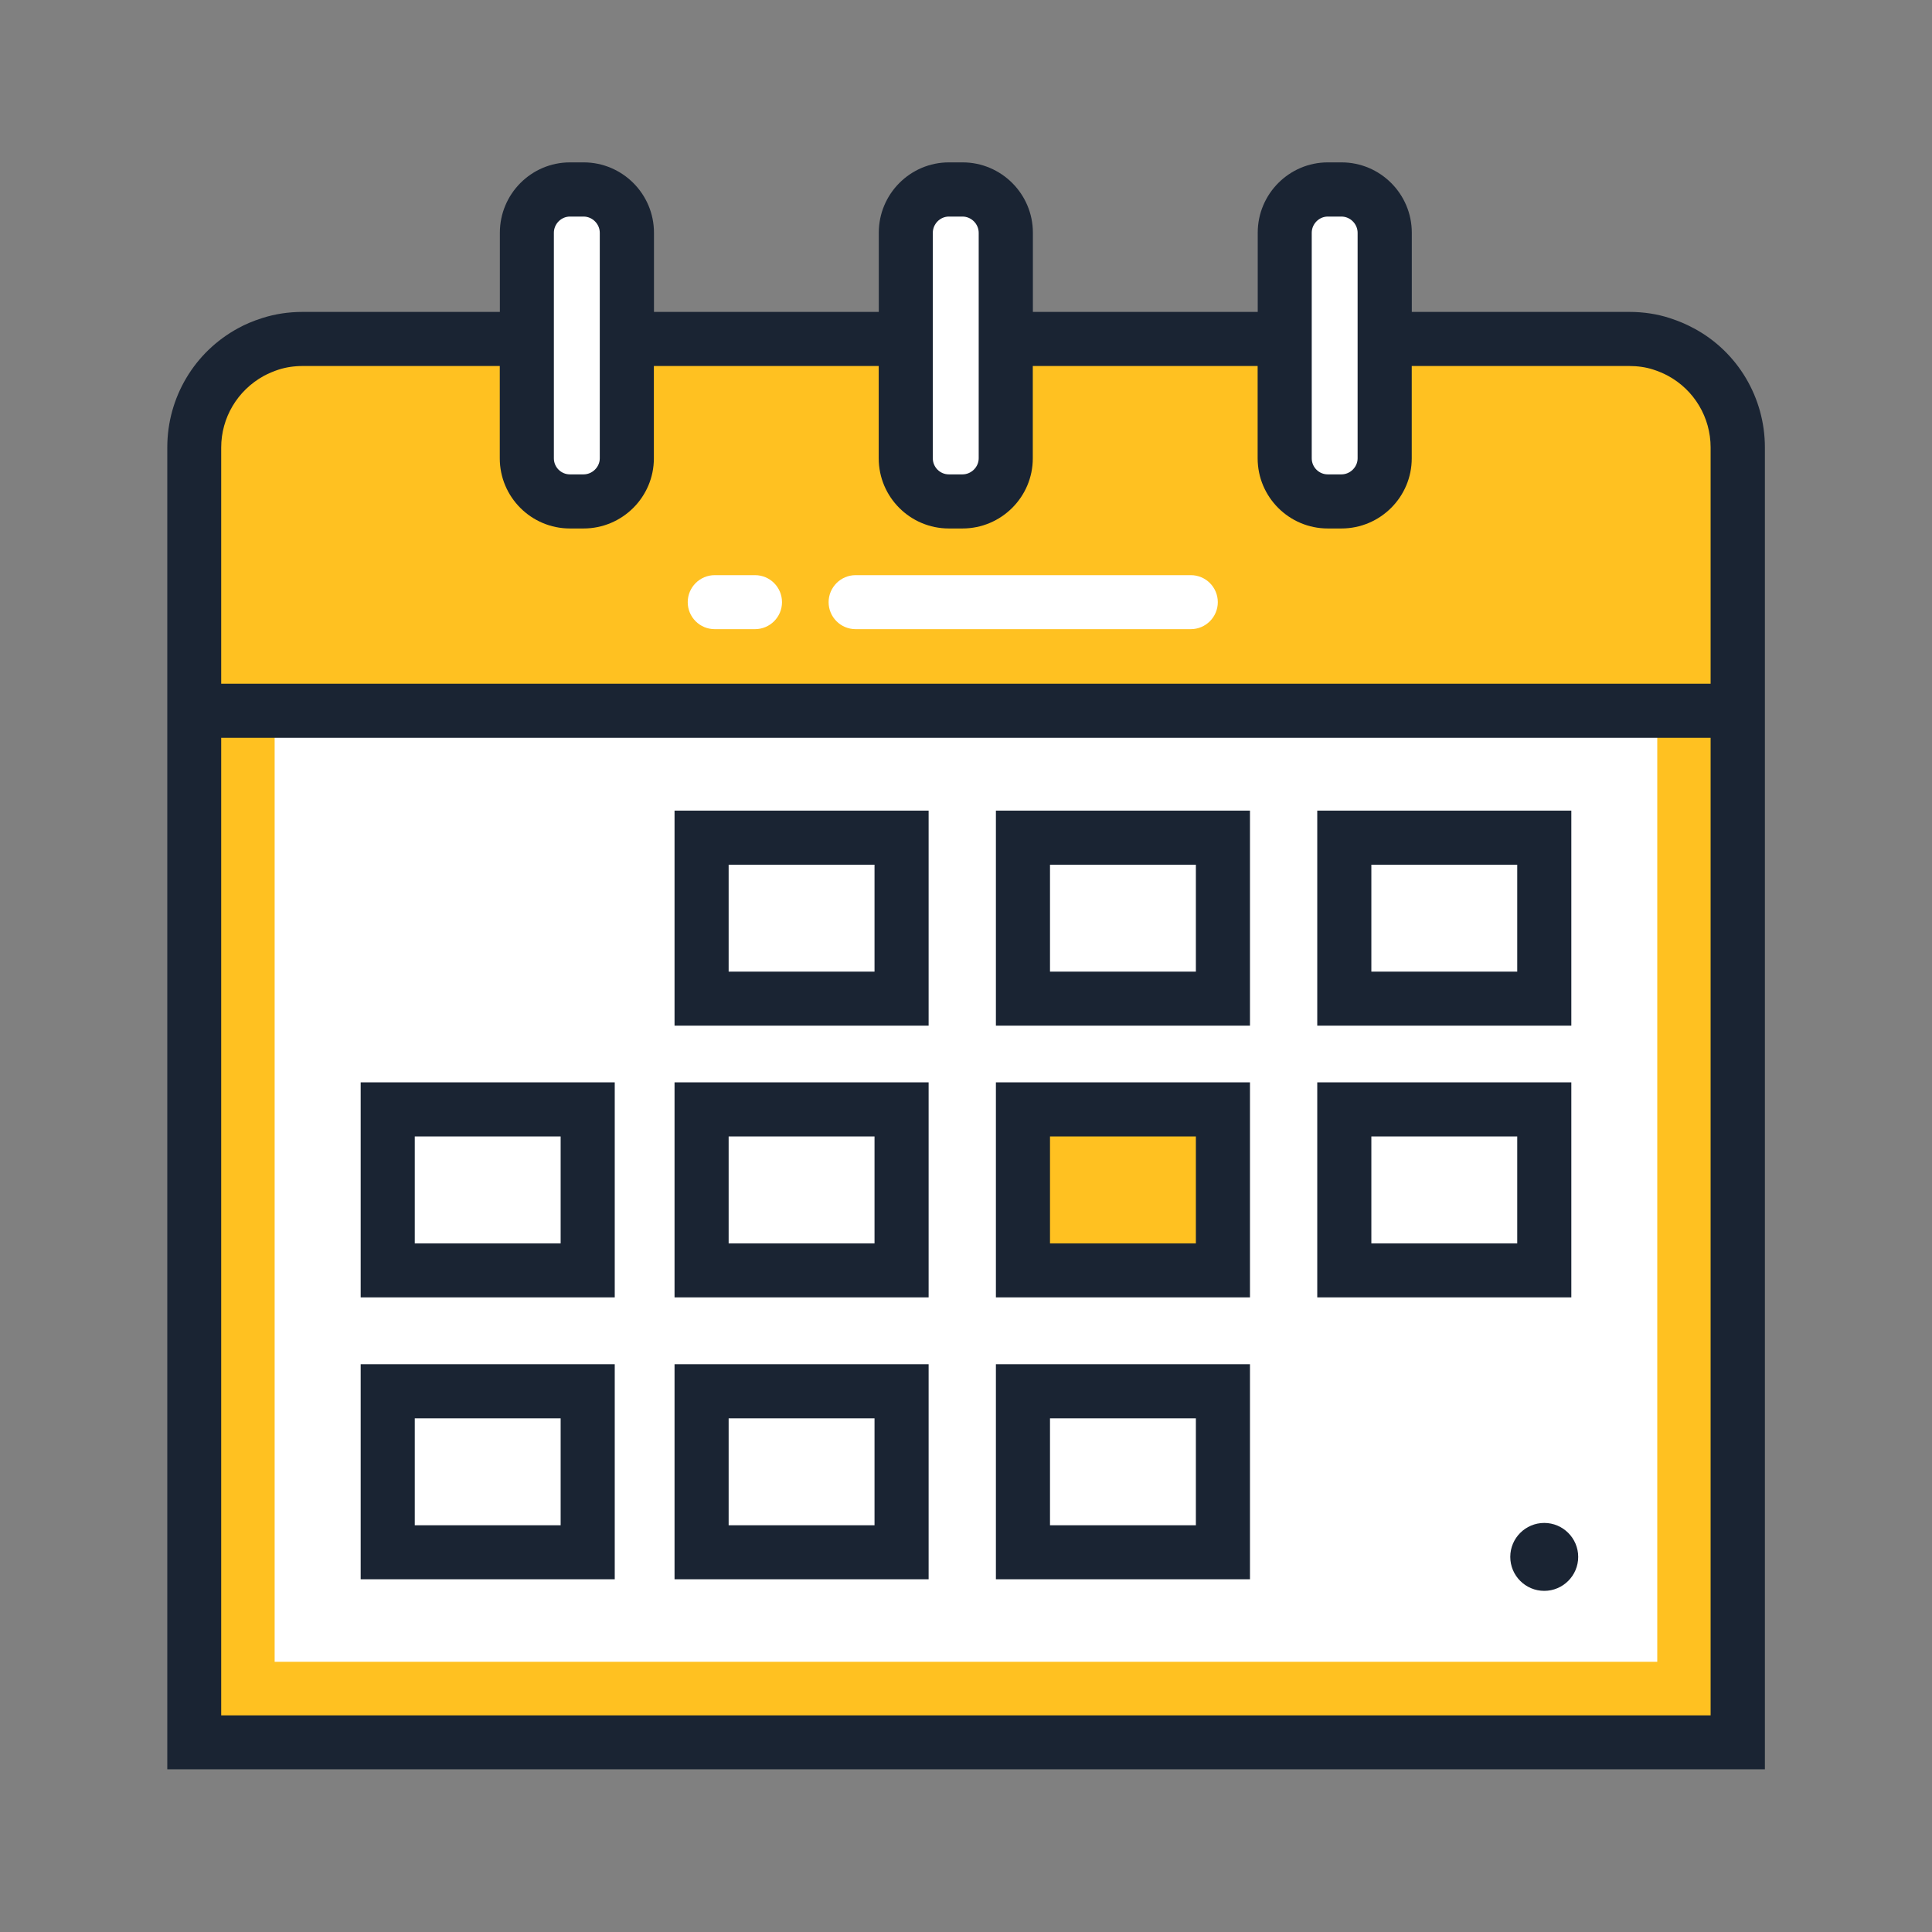 <?xml version="1.0" encoding="utf-8"?>
<svg width="63" height="63" viewBox="0 0 63 63" fill="none" xmlns="http://www.w3.org/2000/svg">
<rect x="0" y="0" width="63" height="63" fill="#808080" stroke="none"/>
<path d="M56.665 14.591V56.813H6.332V14.591C6.332 13.246 7.079 12.078 8.183 11.482C8.381 11.377 8.596 11.284 8.82 11.212C9.148 11.107 9.503 11.055 9.869 11.055H17.18V14.946C17.18 15.719 17.811 16.349 18.584 16.349H19.032C19.805 16.349 20.441 15.719 20.441 14.946V11.055H29.537V14.946C29.537 15.719 30.168 16.349 30.941 16.349H31.388C32.161 16.349 32.8 15.719 32.8 14.946V11.055H41.896V14.946C41.896 15.719 42.527 16.349 43.3 16.349H43.748C44.52 16.349 45.16 15.719 45.16 14.946V11.055H53.134C53.5 11.055 53.855 11.107 54.183 11.212C54.407 11.284 54.622 11.374 54.819 11.482C55.921 12.081 56.671 13.246 56.671 14.591H56.665Z" fill="#FFC121"/>
<path d="M54.041 23.176H8.956V54.189H54.041V23.176Z" fill="white"/>
<path d="M39.88 36.174H33.358V41.425H39.88V36.174Z" fill="#FFC121"/>
<path d="M20.441 7.591V14.946C20.441 15.719 19.805 16.349 19.032 16.349H18.584C17.811 16.349 17.18 15.719 17.18 14.946V7.591C17.18 6.818 17.811 6.181 18.584 6.181H19.032C19.805 6.181 20.441 6.818 20.441 7.591Z" fill="white"/>
<path d="M32.798 7.591V14.946C32.798 15.719 32.161 16.349 31.385 16.349H30.938C30.162 16.349 29.534 15.719 29.534 14.946V7.591C29.534 6.818 30.165 6.181 30.938 6.181H31.385C32.158 6.181 32.798 6.818 32.798 7.591Z" fill="white"/>
<path d="M45.157 7.591V14.946C45.157 15.719 44.521 16.349 43.745 16.349H43.297C42.521 16.349 41.894 15.719 41.894 14.946V7.591C41.894 6.818 42.524 6.181 43.297 6.181H43.745C44.518 6.181 45.157 6.818 45.157 7.591Z" fill="white"/>
<path d="M38.83 20.516H27.901C27.413 20.516 27.02 20.121 27.02 19.636C27.02 19.151 27.416 18.755 27.901 18.755H38.83C39.319 18.755 39.711 19.151 39.711 19.636C39.711 20.121 39.316 20.516 38.83 20.516ZM24.62 20.516H23.306C22.818 20.516 22.426 20.121 22.426 19.636C22.426 19.151 22.821 18.755 23.306 18.755H24.62C25.108 18.755 25.5 19.151 25.5 19.636C25.5 20.121 25.105 20.516 24.62 20.516Z" fill="white"/>
<path d="M30.281 26.433H21.996V33.445H30.281V26.433ZM28.517 31.684H23.76V28.197H28.517V31.684Z" fill="#1A2433"/>
<path d="M40.76 26.433H32.475V33.445H40.76V26.433ZM38.996 31.684H34.239V28.197H38.996V31.684Z" fill="#1A2433"/>
<path d="M51.239 26.433H42.954V33.445H51.239V26.433ZM49.475 31.684H44.718V28.197H49.475V31.684Z" fill="#1A2433"/>
<path d="M30.281 35.294H21.996V42.306H30.281V35.294ZM28.517 40.545H23.76V37.058H28.517V40.545Z" fill="#1A2433"/>
<path d="M20.046 35.294H11.761V42.306H20.046V35.294ZM18.282 40.545H13.525V37.058H18.282V40.545Z" fill="#1A2433"/>
<path d="M40.76 35.294H32.475V42.306H40.76V35.294ZM38.996 40.545H34.239V37.058H38.996V40.545Z" fill="#1A2433"/>
<path d="M51.239 35.294H42.954V42.306H51.239V35.294ZM49.475 40.545H44.718V37.058H49.475V40.545Z" fill="#1A2433"/>
<path d="M30.281 44.486H21.996V51.498H30.281V44.486ZM28.517 49.737H23.76V46.25H28.517V49.737Z" fill="#1A2433"/>
<path d="M20.046 44.486H11.761V51.498H20.046V44.486ZM18.282 49.737H13.525V46.25H18.282V49.737Z" fill="#1A2433"/>
<path d="M40.76 44.486H32.475V51.498H40.76V44.486ZM38.996 49.737H34.239V46.25H38.996V49.737Z" fill="#1A2433"/>
<path d="M55.25 10.715C55.25 10.715 55.244 10.712 55.241 10.709C55.238 10.709 55.235 10.703 55.229 10.703C55.223 10.7 55.215 10.697 55.209 10.694C54.988 10.572 54.747 10.471 54.447 10.372C54.035 10.238 53.59 10.171 53.128 10.171H46.037V7.588C46.037 6.324 45.009 5.295 43.745 5.295H43.3C42.039 5.295 41.013 6.324 41.013 7.588V10.171H33.681V7.588C33.681 6.324 32.652 5.295 31.388 5.295H30.944C29.682 5.295 28.656 6.324 28.656 7.588V10.171H21.325V7.588C21.325 6.324 20.296 5.295 19.032 5.295H18.587C17.326 5.295 16.3 6.324 16.3 7.588V10.171H9.872C9.41 10.171 8.968 10.238 8.55 10.372C8.233 10.473 7.98 10.584 7.765 10.703C6.338 11.476 5.455 12.964 5.455 14.588V57.694H57.551V14.591C57.551 12.967 56.665 11.479 55.252 10.715H55.25ZM42.774 10.174V7.591C42.774 7.303 43.012 7.062 43.297 7.062H43.742C44.029 7.062 44.27 7.303 44.27 7.591V14.946C44.27 15.228 44.029 15.469 43.742 15.469H43.297C43.009 15.469 42.774 15.234 42.774 14.946V10.171V10.174ZM30.418 10.174V7.591C30.418 7.303 30.656 7.062 30.941 7.062H31.385C31.673 7.062 31.914 7.303 31.914 7.591V14.946C31.914 15.228 31.673 15.469 31.385 15.469H30.941C30.653 15.469 30.418 15.234 30.418 14.946V10.171V10.174ZM18.061 10.174V7.591C18.061 7.303 18.299 7.062 18.584 7.062H19.029C19.316 7.062 19.558 7.303 19.558 7.591V14.946C19.558 15.228 19.316 15.469 19.029 15.469H18.584C18.296 15.469 18.061 15.234 18.061 14.946V10.171V10.174ZM55.784 55.935H7.213V24.059H55.781V55.935H55.784ZM55.784 22.295H7.213V14.594C7.213 13.624 7.739 12.734 8.602 12.258C8.75 12.179 8.919 12.107 9.087 12.052C9.325 11.976 9.59 11.935 9.869 11.935H16.297V14.946C16.297 16.207 17.323 17.233 18.584 17.233H19.029C20.293 17.233 21.322 16.207 21.322 14.946V11.935H28.654V14.946C28.654 16.207 29.679 17.233 30.941 17.233H31.385C32.649 17.233 33.678 16.207 33.678 14.946V11.935H41.01V14.946C41.01 16.207 42.036 17.233 43.297 17.233H43.742C45.006 17.233 46.035 16.207 46.035 14.946V11.935H53.125C53.404 11.935 53.666 11.973 53.904 12.049C54.075 12.104 54.247 12.176 54.392 12.255C55.25 12.72 55.781 13.615 55.781 14.591V22.292L55.784 22.295Z" fill="#1A2433"/>
<path d="M50.356 49.661C49.745 49.661 49.248 50.158 49.248 50.768C49.248 51.379 49.745 51.876 50.356 51.876C50.966 51.876 51.463 51.379 51.463 50.768C51.463 50.158 50.966 49.661 50.356 49.661Z" fill="#1A2433"/>
</svg>
